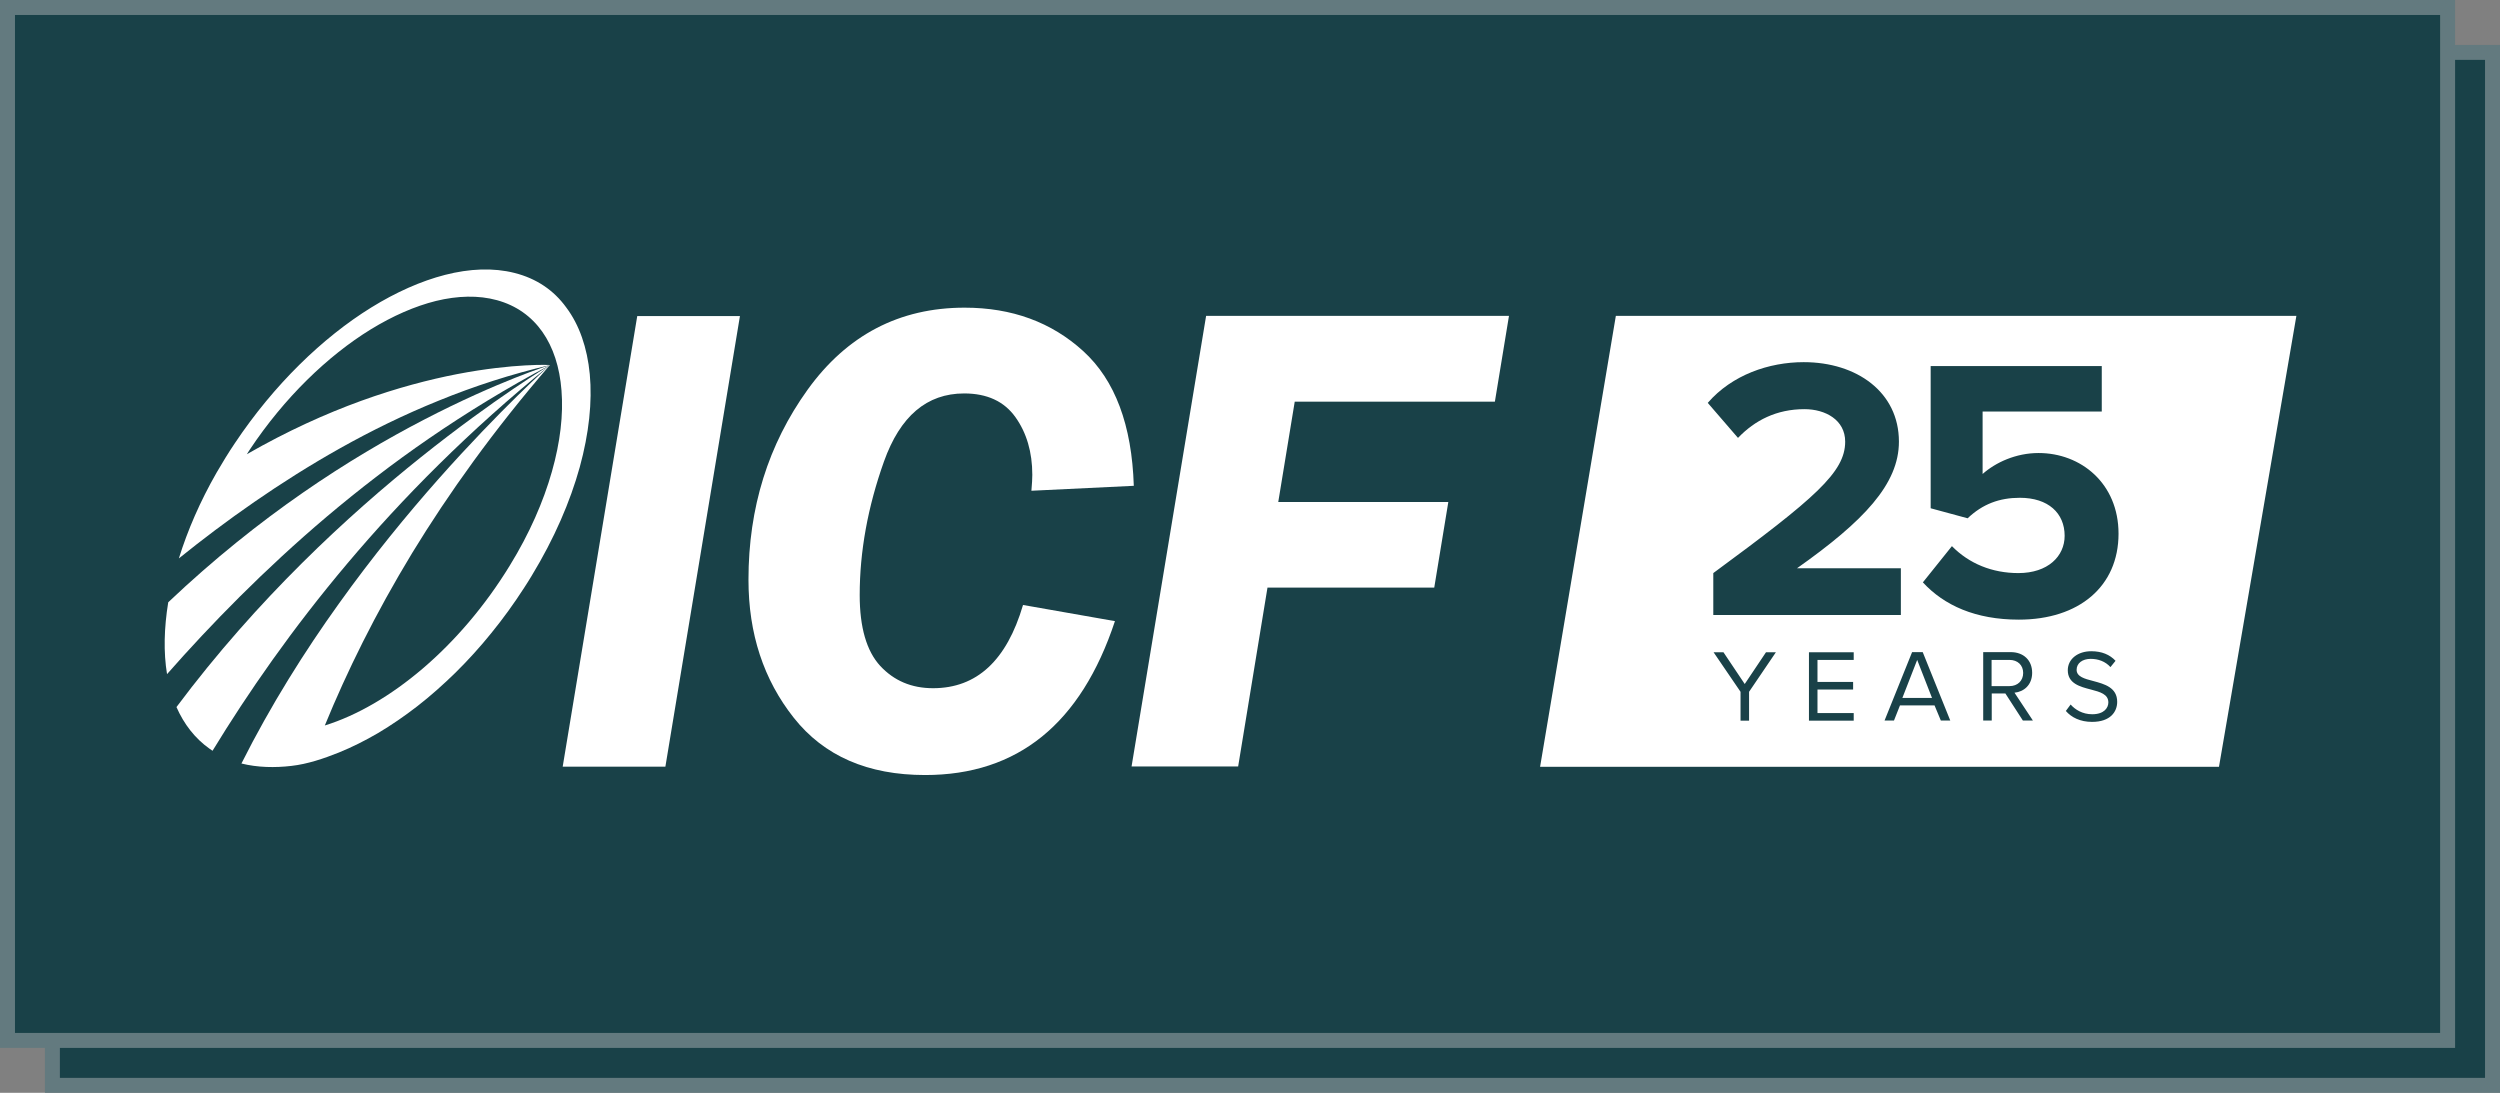 <svg width="167" height="73" viewBox="0 0 167 73" fill="none" xmlns="http://www.w3.org/2000/svg">
<rect x="0" y="0" width="167" height="73" fill="#808080" stroke="none"/>
<rect x="3.5" y="3.5" width="163" height="69" fill="#194148" stroke="#637A7F"/>
<rect x="0.5" y="0.5" width="163" height="69" fill="#194148" stroke="#637A7F"/>
<path fill-rule="evenodd" clip-rule="evenodd" d="M102.878 51.222H148.228L153.398 21.102H107.938L102.878 51.222ZM123.258 29.502C123.258 31.542 121.258 33.272 114.448 38.282V41.082H126.978V37.962H120.038C124.498 34.812 126.848 32.342 126.848 29.502C126.848 26.192 124.028 24.192 120.488 24.192C118.168 24.192 115.698 25.042 114.078 26.912L116.098 29.252C117.218 28.082 118.668 27.332 120.538 27.332C121.938 27.332 123.258 28.052 123.258 29.502ZM130.388 36.482C131.538 37.652 133.078 38.282 134.828 38.282C136.798 38.282 137.918 37.162 137.918 35.792C137.918 34.272 136.818 33.252 134.928 33.252C133.558 33.252 132.438 33.672 131.438 34.622L128.968 33.952V24.452H140.398V27.492H132.438V31.662C133.308 30.892 134.658 30.262 136.178 30.262C138.998 30.262 141.518 32.282 141.518 35.652C141.518 39.172 138.878 41.392 134.858 41.392C131.968 41.392 129.868 40.442 128.448 38.902L130.388 36.482ZM114.468 43.572L116.268 46.212V48.142H116.838V46.212L118.628 43.572H117.968L116.548 45.692L115.128 43.572H114.468ZM120.838 43.572H123.828V44.082H121.408V45.552H123.788V46.062H121.408V47.632H123.828V48.142H120.838V43.572ZM126.918 47.122H129.228L129.648 48.132H130.278L128.438 43.562H127.728L125.888 48.132H126.518L126.918 47.122ZM129.058 46.622H127.078L128.068 44.082L129.058 46.622ZM133.958 46.322H133.048V48.132H132.478V43.562H134.318C135.158 43.562 135.748 44.092 135.748 44.942C135.748 45.762 135.188 46.212 134.568 46.272L135.798 48.132H135.128L133.958 46.322ZM134.238 44.082H133.038V45.832H134.238C134.778 45.832 135.148 45.472 135.148 44.952C135.148 44.432 134.778 44.082 134.238 44.082ZM139.758 47.712C139.108 47.712 138.618 47.402 138.318 47.062L137.998 47.492C138.368 47.922 138.958 48.222 139.748 48.222C140.978 48.222 141.428 47.542 141.428 46.882C141.428 45.922 140.578 45.692 139.828 45.492C139.248 45.342 138.718 45.202 138.718 44.742C138.718 44.302 139.108 44.012 139.658 44.012C140.158 44.012 140.638 44.182 140.978 44.562L141.318 44.142C140.938 43.732 140.398 43.502 139.698 43.502C138.798 43.502 138.128 44.022 138.128 44.772C138.128 45.659 138.941 45.871 139.669 46.06L139.678 46.062C140.288 46.222 140.838 46.372 140.838 46.922C140.838 47.272 140.568 47.712 139.758 47.712Z" fill="white"/>
<path d="M49.428 21.112L44.448 51.212H37.588L42.568 21.112H49.428V21.112Z" fill="white"/>
<path d="M75.738 32.452L68.898 32.782C68.938 32.322 68.958 31.972 68.958 31.722C68.958 30.202 68.578 28.912 67.828 27.862C67.078 26.812 65.938 26.282 64.408 26.282C61.908 26.282 60.128 27.802 59.048 30.832C57.968 33.862 57.428 36.842 57.428 39.752C57.428 41.912 57.888 43.492 58.798 44.482C59.718 45.472 60.888 45.972 62.328 45.972C65.248 45.972 67.248 44.122 68.338 40.412L74.478 41.492C72.208 48.352 67.978 51.772 61.798 51.772C57.968 51.772 55.048 50.502 53.028 47.952C51.008 45.402 49.998 42.332 49.998 38.722C49.998 33.912 51.318 29.692 53.948 26.032C56.578 22.382 60.078 20.552 64.438 20.552C67.598 20.552 70.238 21.522 72.358 23.452C74.488 25.392 75.608 28.392 75.738 32.452Z" fill="white"/>
<path d="M100.798 21.112L99.858 26.832H86.488L85.388 33.532H96.748L95.808 39.252H84.668L82.708 51.202H75.588L80.568 21.102H100.798V21.112Z" fill="white"/>
<path d="M14.008 50.022C14.068 50.062 14.138 50.112 14.198 50.152C16.558 46.282 19.528 41.992 23.218 37.622C26.878 33.282 31.308 28.792 36.748 24.382C36.748 24.382 33.058 26.592 28.128 30.532C23.288 34.402 17.198 39.992 11.788 47.232C12.288 48.372 13.028 49.332 14.008 50.022Z" fill="white"/>
<path d="M11.238 40.232C10.958 41.952 10.918 43.582 11.158 45.032C14.088 41.702 17.658 38.042 21.828 34.512C23.938 32.732 26.208 30.972 28.668 29.282C31.158 27.572 33.848 25.922 36.748 24.382C36.748 24.382 33.278 25.462 28.308 28.042C25.898 29.292 23.128 30.902 20.218 32.922C17.348 34.912 14.308 37.322 11.238 40.232Z" fill="white"/>
<path d="M34.368 18.232C32.948 17.872 31.368 17.942 29.728 18.362C28.128 18.772 26.448 19.522 24.798 20.542C21.548 22.552 18.298 25.702 15.698 29.592C15.258 30.242 14.858 30.902 14.468 31.572C13.368 33.492 12.528 35.432 11.948 37.302C15.038 34.812 18.688 32.202 22.738 29.932C24.808 28.772 27.008 27.692 29.308 26.762C31.658 25.802 34.148 24.992 36.758 24.382C36.758 24.382 34.368 24.252 30.528 24.992C28.678 25.352 26.508 25.912 24.108 26.782C21.768 27.632 19.208 28.782 16.488 30.342C16.558 30.242 16.618 30.132 16.688 30.032C18.988 26.572 21.888 23.772 24.768 22.002C26.238 21.102 27.718 20.452 29.128 20.102C30.568 19.752 31.958 19.712 33.198 20.052C35.778 20.762 37.268 22.972 37.508 26.082C37.638 27.692 37.428 29.532 36.868 31.502C36.298 33.512 35.368 35.642 34.058 37.772C30.728 43.222 25.978 47.132 21.698 48.462C23.168 44.872 25.068 41.002 27.538 36.932C29.968 32.952 32.968 28.752 36.728 24.392C36.728 24.392 33.438 27.322 29.288 32.002C27.208 34.352 24.898 37.162 22.638 40.322C20.348 43.512 18.088 47.102 16.128 51.002C17.208 51.272 18.368 51.292 19.468 51.162C20.538 51.042 21.628 50.672 22.628 50.272C23.538 49.902 24.408 49.462 25.248 48.972C26.158 48.432 27.028 47.832 27.868 47.182C28.758 46.492 29.608 45.732 30.418 44.942C31.268 44.102 32.068 43.222 32.818 42.292C33.608 41.322 34.338 40.312 35.008 39.272C35.188 39.002 35.358 38.722 35.528 38.442C37.028 35.972 38.088 33.512 38.728 31.202C39.348 28.942 39.568 26.832 39.398 25.002C39.228 23.222 38.698 21.702 37.828 20.542C36.998 19.392 35.838 18.602 34.368 18.232Z" fill="white"/>
</svg>
